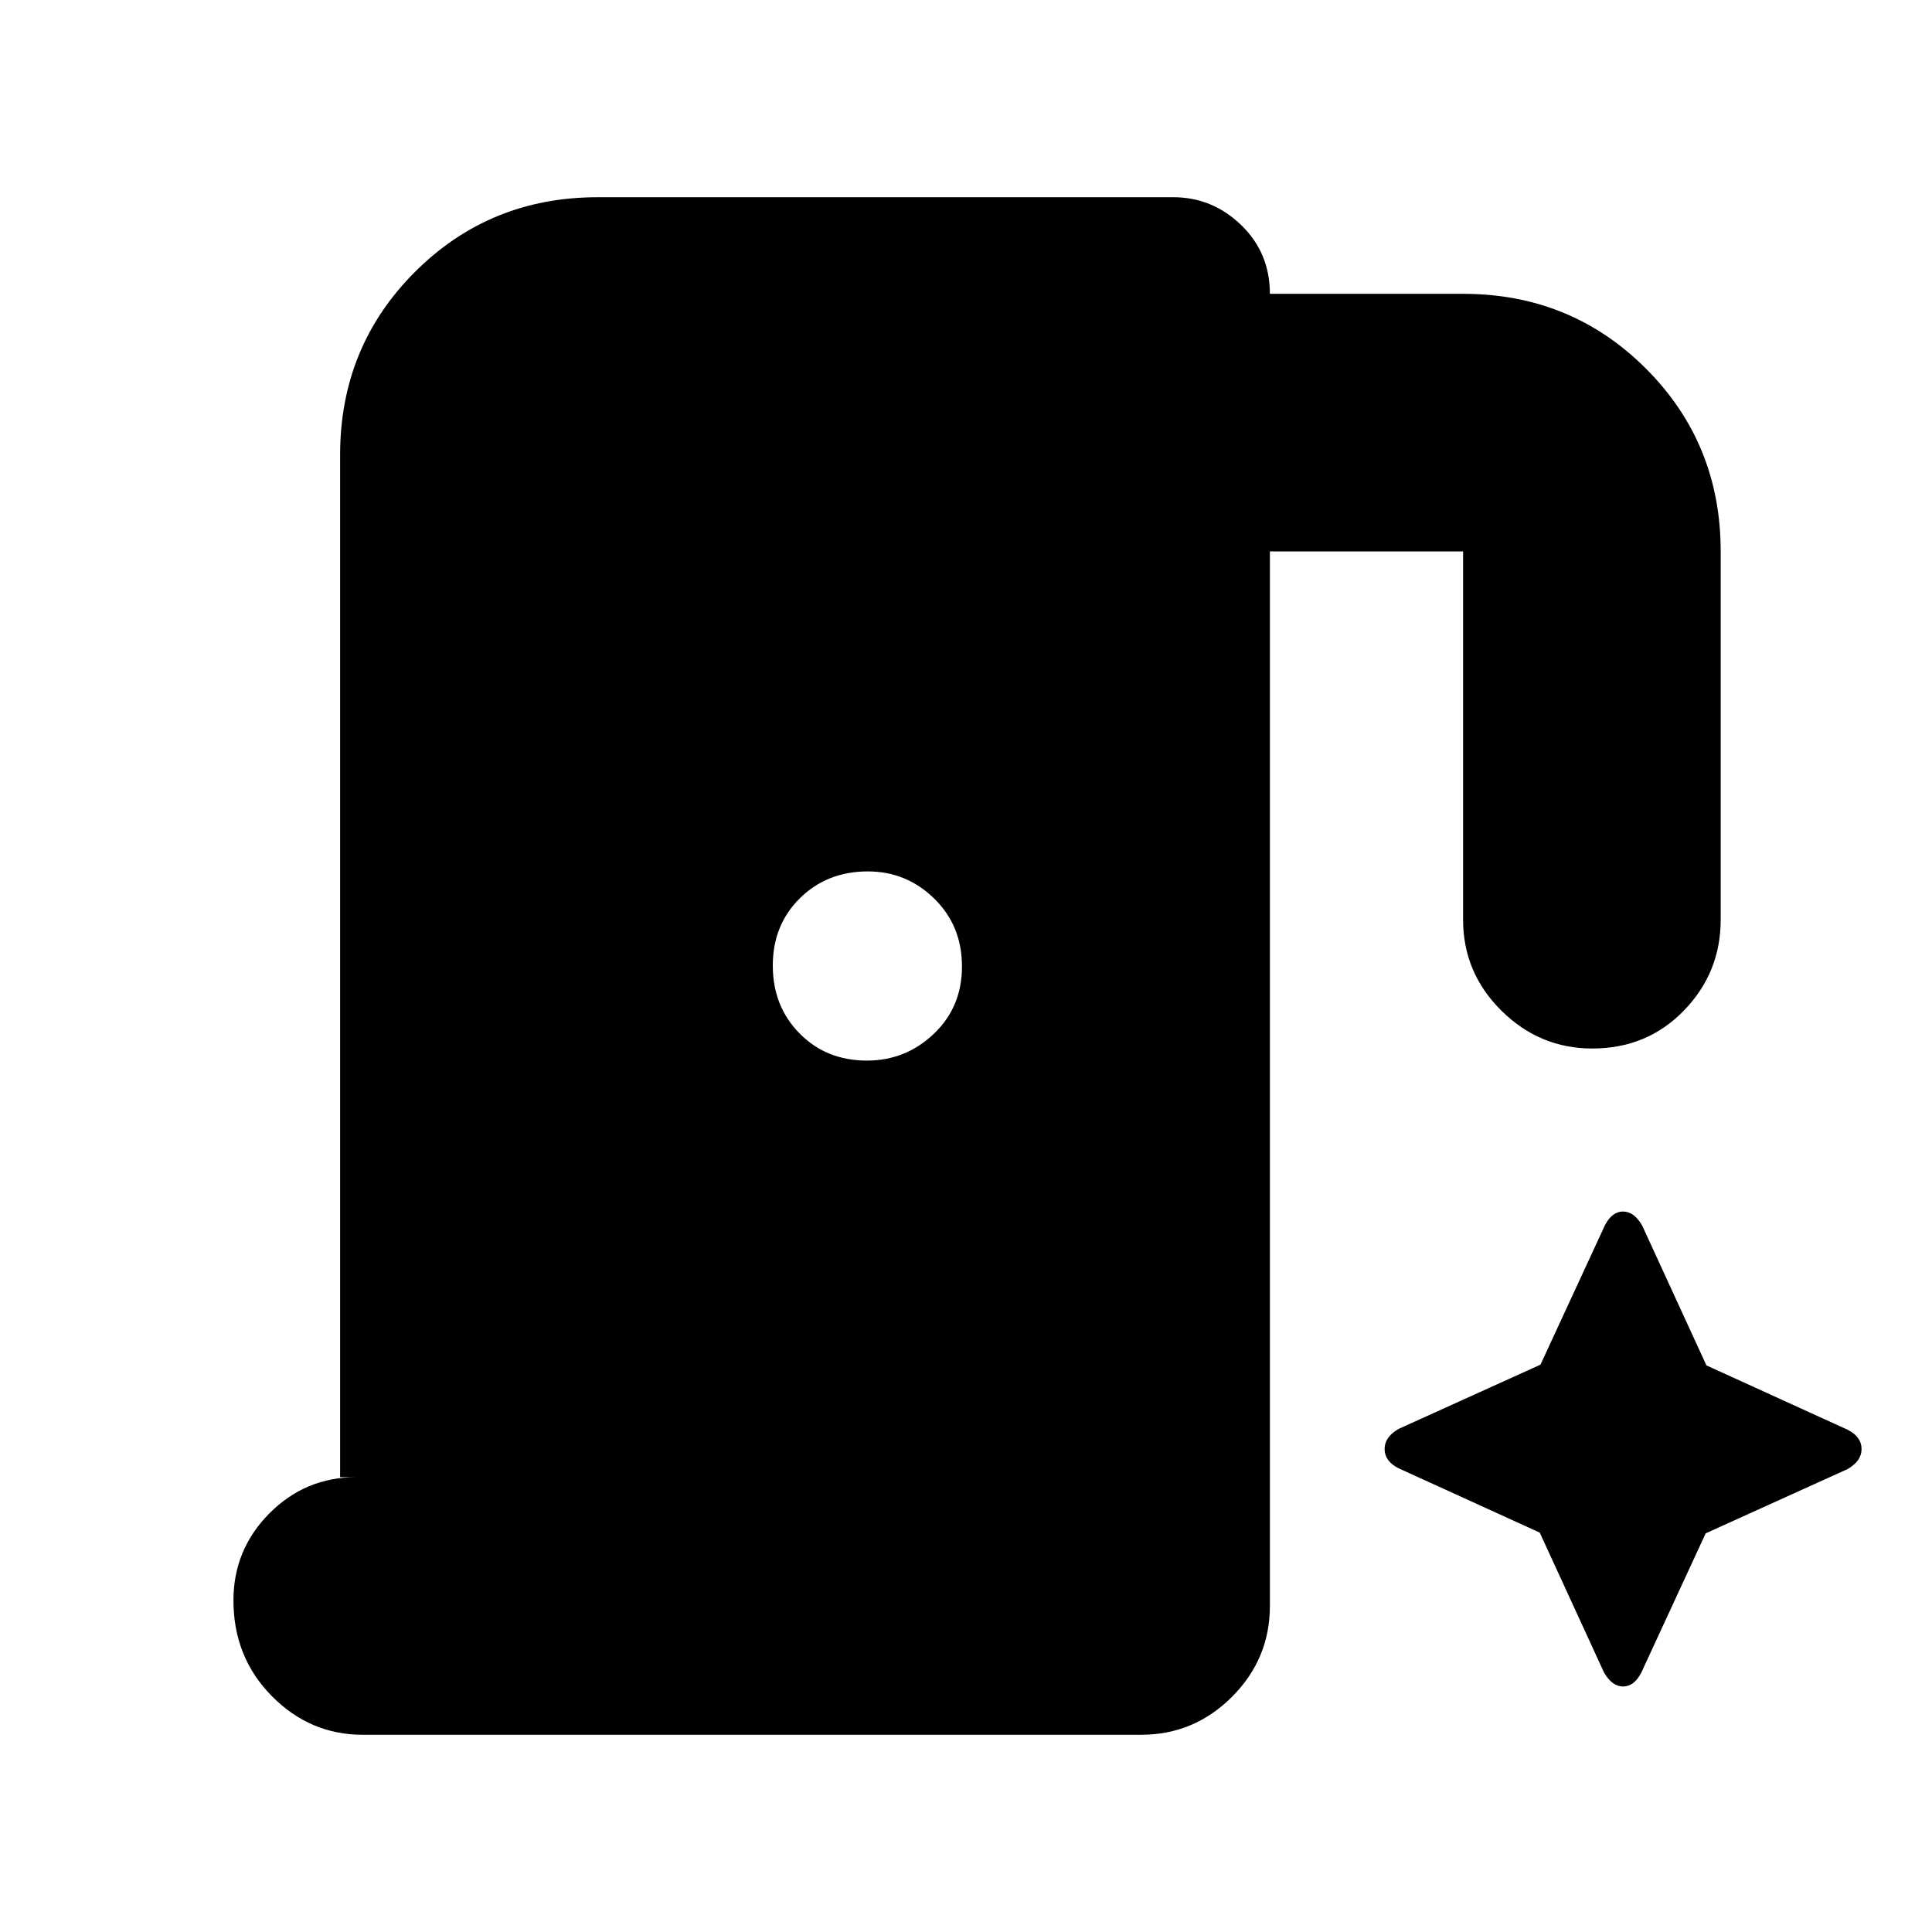 <svg xmlns="http://www.w3.org/2000/svg" height="20" viewBox="0 96 960 960" width="20"><path d="M169 830V322q0-53.7 37.15-90.85Q243.3 194 297 194h286q19.4 0 33.7 13.8Q631 221.6 631 242h96q53.7 0 90.85 37.15Q855 316.3 855 370v183q0 26.3-18.289 45.15-18.29 18.85-45.5 18.85Q765 617 746 598.15T727 553V370h-96v524q0 26.3-18.842 45.15Q593.315 958 567.026 958H180.289Q154 958 135 938.711q-19-19.29-19-47.5Q116 866 133.85 848T177 830h-8Zm261.789-207Q450 623 464 609.711q14-13.29 14-33.5Q478 556 464.211 542.5q-13.79-13.5-33-13.5Q411 529 397.5 542.289q-13.5 13.29-13.5 33.5Q384 596 397.289 609.5q13.29 13.5 33.5 13.5Zm334.299 234.542L797 927q4 7 9.5 7t9.033-6.842l32.009-69.246L918 826q7-4 7-10t-6.842-9.533l-70.246-32.009L816 705q-4-7-9.5-7t-9.033 6.842l-32.009 69.246L695 806q-7 4-7 10t6.842 9.533l70.246 32.009Z"/></svg>